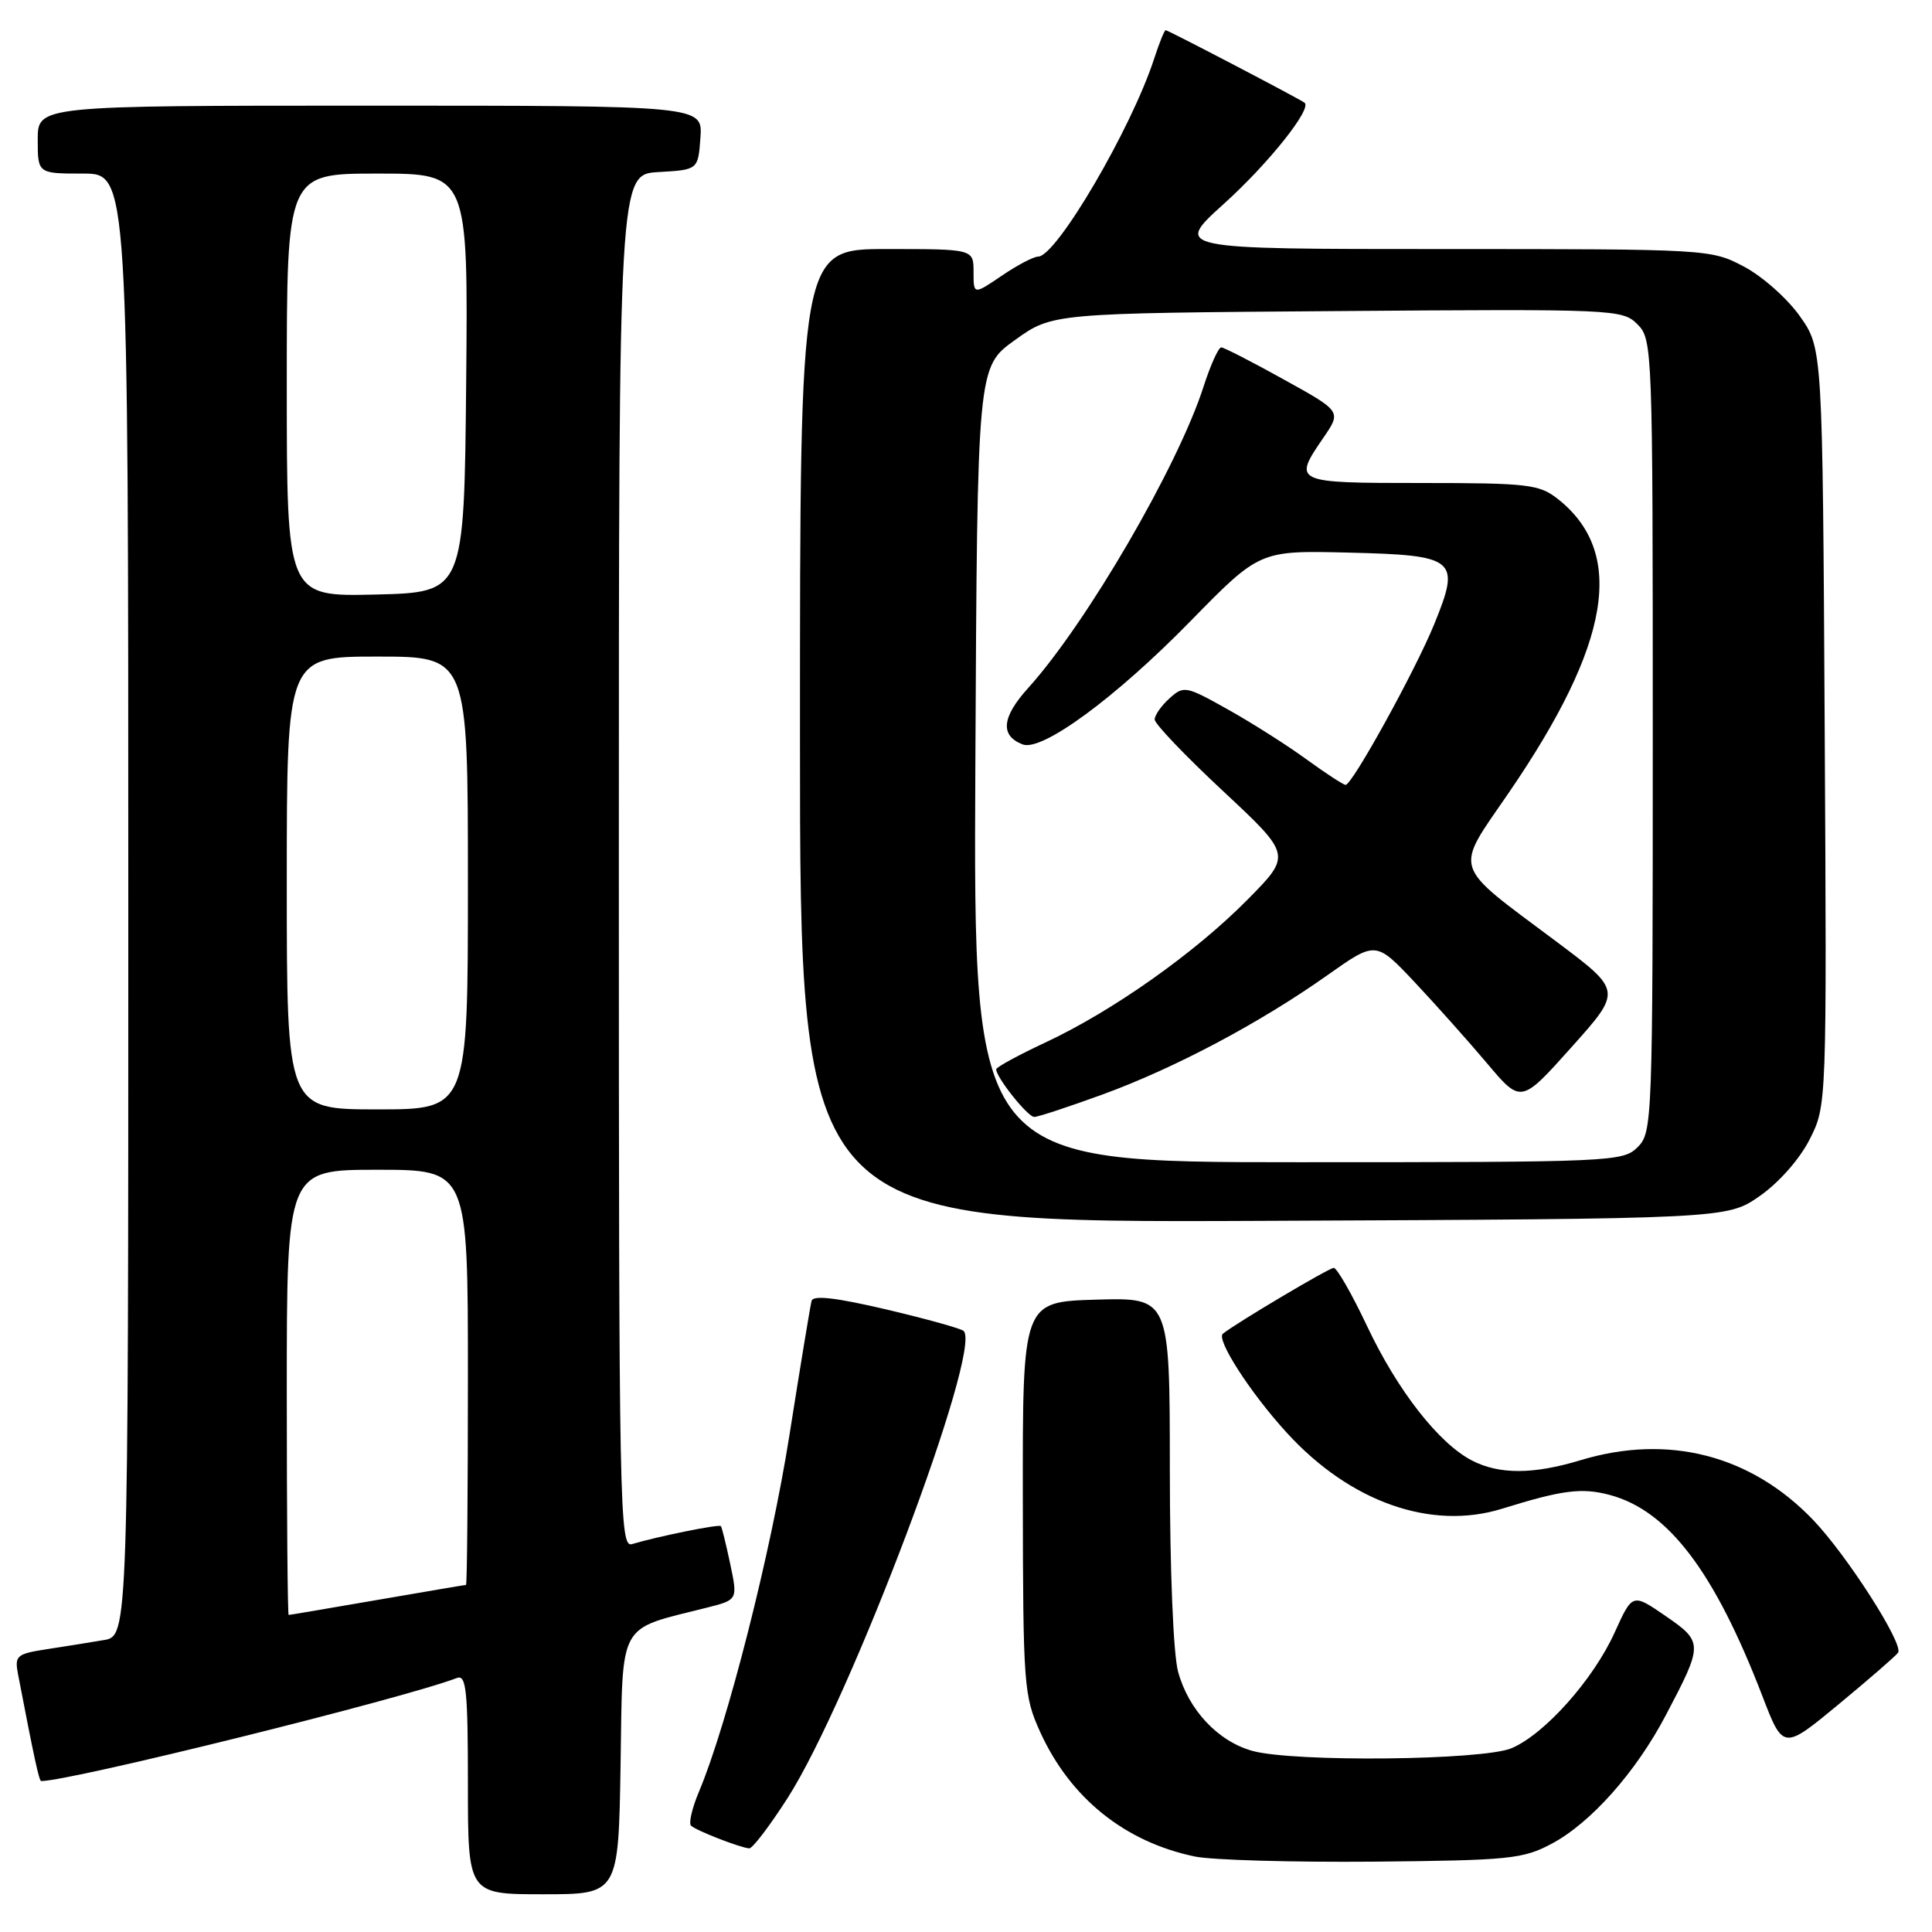 <?xml version="1.0" encoding="UTF-8" standalone="no"?>
<!DOCTYPE svg PUBLIC "-//W3C//DTD SVG 1.1//EN" "http://www.w3.org/Graphics/SVG/1.1/DTD/svg11.dtd" >
<svg xmlns="http://www.w3.org/2000/svg" xmlns:xlink="http://www.w3.org/1999/xlink" version="1.1" viewBox="0 0 256 256">
 <g >
 <path fill="currentColor"
d=" M 82.23 233.79 C 82.53 214.58 81.74 216.03 93.63 213.03 C 97.76 211.99 97.76 211.99 96.76 207.24 C 96.21 204.63 95.65 202.37 95.52 202.22 C 95.27 201.93 87.08 203.60 83.75 204.60 C 82.09 205.11 82.00 200.34 82.00 114.12 C 82.00 23.10 82.00 23.10 87.25 22.80 C 92.50 22.50 92.50 22.50 92.81 18.25 C 93.11 14.00 93.11 14.00 49.06 14.00 C 5.00 14.00 5.00 14.00 5.00 18.50 C 5.00 23.00 5.00 23.00 11.00 23.00 C 17.00 23.00 17.00 23.00 17.00 119.89 C 17.00 216.78 17.00 216.78 13.75 217.32 C 11.96 217.62 8.56 218.17 6.19 218.53 C 2.19 219.15 1.92 219.38 2.39 221.85 C 4.53 232.98 5.18 236.00 5.46 236.00 C 9.35 236.00 53.44 225.07 60.55 222.34 C 61.78 221.87 62.00 224.04 62.00 236.39 C 62.00 251.00 62.00 251.00 71.98 251.00 C 81.95 251.00 81.95 251.00 82.23 233.79 Z  M 205.63 244.29 C 210.81 241.52 216.77 234.81 220.72 227.29 C 225.70 217.84 225.70 217.58 220.70 214.13 C 216.31 211.11 216.31 211.11 213.97 216.27 C 211.15 222.53 204.66 229.81 200.28 231.65 C 196.43 233.26 171.42 233.52 165.94 232.00 C 161.38 230.73 157.48 226.57 156.10 221.50 C 155.47 219.17 155.01 207.99 155.01 194.71 C 155.00 171.93 155.00 171.93 145.25 172.21 C 135.50 172.50 135.50 172.50 135.53 198.50 C 135.56 223.36 135.66 224.72 137.83 229.50 C 141.81 238.25 149.04 244.07 158.34 246.00 C 160.63 246.47 171.28 246.77 182.00 246.68 C 200.01 246.51 201.82 246.33 205.63 244.29 Z  M 104.36 238.25 C 112.67 225.26 130.18 178.84 127.69 176.36 C 127.38 176.05 122.79 174.77 117.49 173.52 C 110.80 171.95 107.75 171.59 107.54 172.37 C 107.37 172.99 106.05 181.01 104.60 190.19 C 102.14 205.79 96.38 228.46 92.62 237.40 C 91.71 239.55 91.24 241.58 91.56 241.90 C 92.17 242.53 97.95 244.79 99.27 244.92 C 99.69 244.97 101.98 241.96 104.36 238.25 Z  M 251.51 218.98 C 252.24 217.80 244.72 206.07 240.25 201.40 C 231.99 192.78 221.02 189.97 209.41 193.49 C 203.17 195.38 198.66 195.39 195.05 193.53 C 190.64 191.25 185.19 184.27 181.16 175.75 C 179.15 171.49 177.15 168.00 176.73 168.00 C 176.11 168.00 163.93 175.23 162.04 176.72 C 161.10 177.46 165.68 184.57 170.50 189.84 C 178.88 199.03 189.63 202.82 199.01 199.92 C 207.05 197.42 209.59 197.10 213.31 198.09 C 221.04 200.16 227.16 208.21 233.51 224.70 C 236.28 231.91 236.28 231.91 243.69 225.78 C 247.76 222.41 251.28 219.35 251.51 218.98 Z  M 233.16 158.49 C 235.70 156.72 238.44 153.62 239.78 150.99 C 242.06 146.50 242.06 146.50 241.78 96.33 C 241.50 46.17 241.50 46.17 238.50 41.91 C 236.85 39.57 233.52 36.61 231.09 35.33 C 226.72 33.02 226.42 33.00 191.11 33.00 C 155.53 33.00 155.53 33.00 162.19 26.99 C 168.08 21.67 173.88 14.40 172.86 13.61 C 172.22 13.11 154.78 4.00 154.46 4.00 C 154.29 4.00 153.61 5.69 152.94 7.75 C 149.94 17.00 139.98 34.00 137.56 34.00 C 136.96 34.00 134.78 35.14 132.73 36.54 C 129.00 39.07 129.00 39.07 129.00 36.04 C 129.00 33.00 129.00 33.00 117.50 33.00 C 106.00 33.00 106.00 33.00 106.00 97.52 C 106.00 162.04 106.00 162.04 167.41 161.77 C 228.83 161.50 228.83 161.50 233.16 158.49 Z  M 38.00 184.50 C 38.00 155.00 38.00 155.00 50.00 155.00 C 62.00 155.00 62.00 155.00 62.00 182.50 C 62.00 197.62 61.89 210.00 61.75 210.01 C 61.61 210.01 56.33 210.91 50.00 212.00 C 43.67 213.09 38.39 213.99 38.25 213.99 C 38.11 214.00 38.00 200.72 38.00 184.50 Z  M 38.00 117.00 C 38.00 87.00 38.00 87.00 50.00 87.00 C 62.00 87.00 62.00 87.00 62.00 117.00 C 62.00 147.00 62.00 147.00 50.00 147.00 C 38.00 147.00 38.00 147.00 38.00 117.00 Z  M 38.00 51.03 C 38.00 23.00 38.00 23.00 50.02 23.00 C 62.03 23.00 62.03 23.00 61.77 50.75 C 61.50 78.50 61.50 78.50 49.75 78.78 C 38.00 79.06 38.00 79.06 38.00 51.03 Z  M 129.24 101.32 C 129.50 48.64 129.50 48.64 134.47 45.07 C 139.43 41.50 139.43 41.50 177.18 41.22 C 214.01 40.94 214.98 40.98 216.97 42.97 C 218.96 44.96 219.00 46.04 219.00 97.50 C 219.00 148.67 218.95 150.05 217.00 152.00 C 215.06 153.94 213.67 154.00 171.99 154.00 C 128.98 154.00 128.98 154.00 129.24 101.32 Z  M 146.08 145.03 C 155.65 141.54 166.96 135.54 175.90 129.21 C 182.30 124.69 182.30 124.69 187.40 130.09 C 190.20 133.07 194.53 137.92 197.02 140.87 C 201.54 146.24 201.54 146.24 208.23 138.76 C 214.93 131.28 214.93 131.28 206.22 124.76 C 192.21 114.28 192.65 115.65 199.93 105.03 C 213.47 85.25 215.46 73.23 206.39 66.09 C 203.95 64.18 202.43 64.00 188.37 64.00 C 171.38 64.00 171.28 63.95 175.37 57.98 C 177.75 54.51 177.75 54.51 170.12 50.29 C 165.93 47.96 162.20 46.05 161.83 46.03 C 161.46 46.01 160.40 48.36 159.47 51.25 C 156.07 61.81 143.98 82.59 136.25 91.15 C 132.73 95.04 132.49 97.48 135.51 98.64 C 138.06 99.62 147.81 92.46 157.71 82.34 C 166.91 72.94 166.91 72.94 178.60 73.22 C 192.98 73.57 193.57 74.05 190.05 82.69 C 187.53 88.87 179.18 104.00 178.30 104.00 C 178.01 104.00 175.68 102.48 173.13 100.63 C 170.59 98.77 165.89 95.79 162.71 94.01 C 157.13 90.88 156.85 90.83 154.96 92.54 C 153.88 93.51 153.00 94.77 153.00 95.34 C 153.00 95.91 157.08 100.18 162.07 104.83 C 171.14 113.30 171.14 113.30 165.32 119.19 C 158.33 126.27 147.45 133.96 138.53 138.13 C 134.94 139.81 132.00 141.41 132.00 141.69 C 132.00 142.76 136.18 148.00 137.04 148.00 C 137.54 148.00 141.61 146.66 146.08 145.03 Z "/>
</g>
</svg>